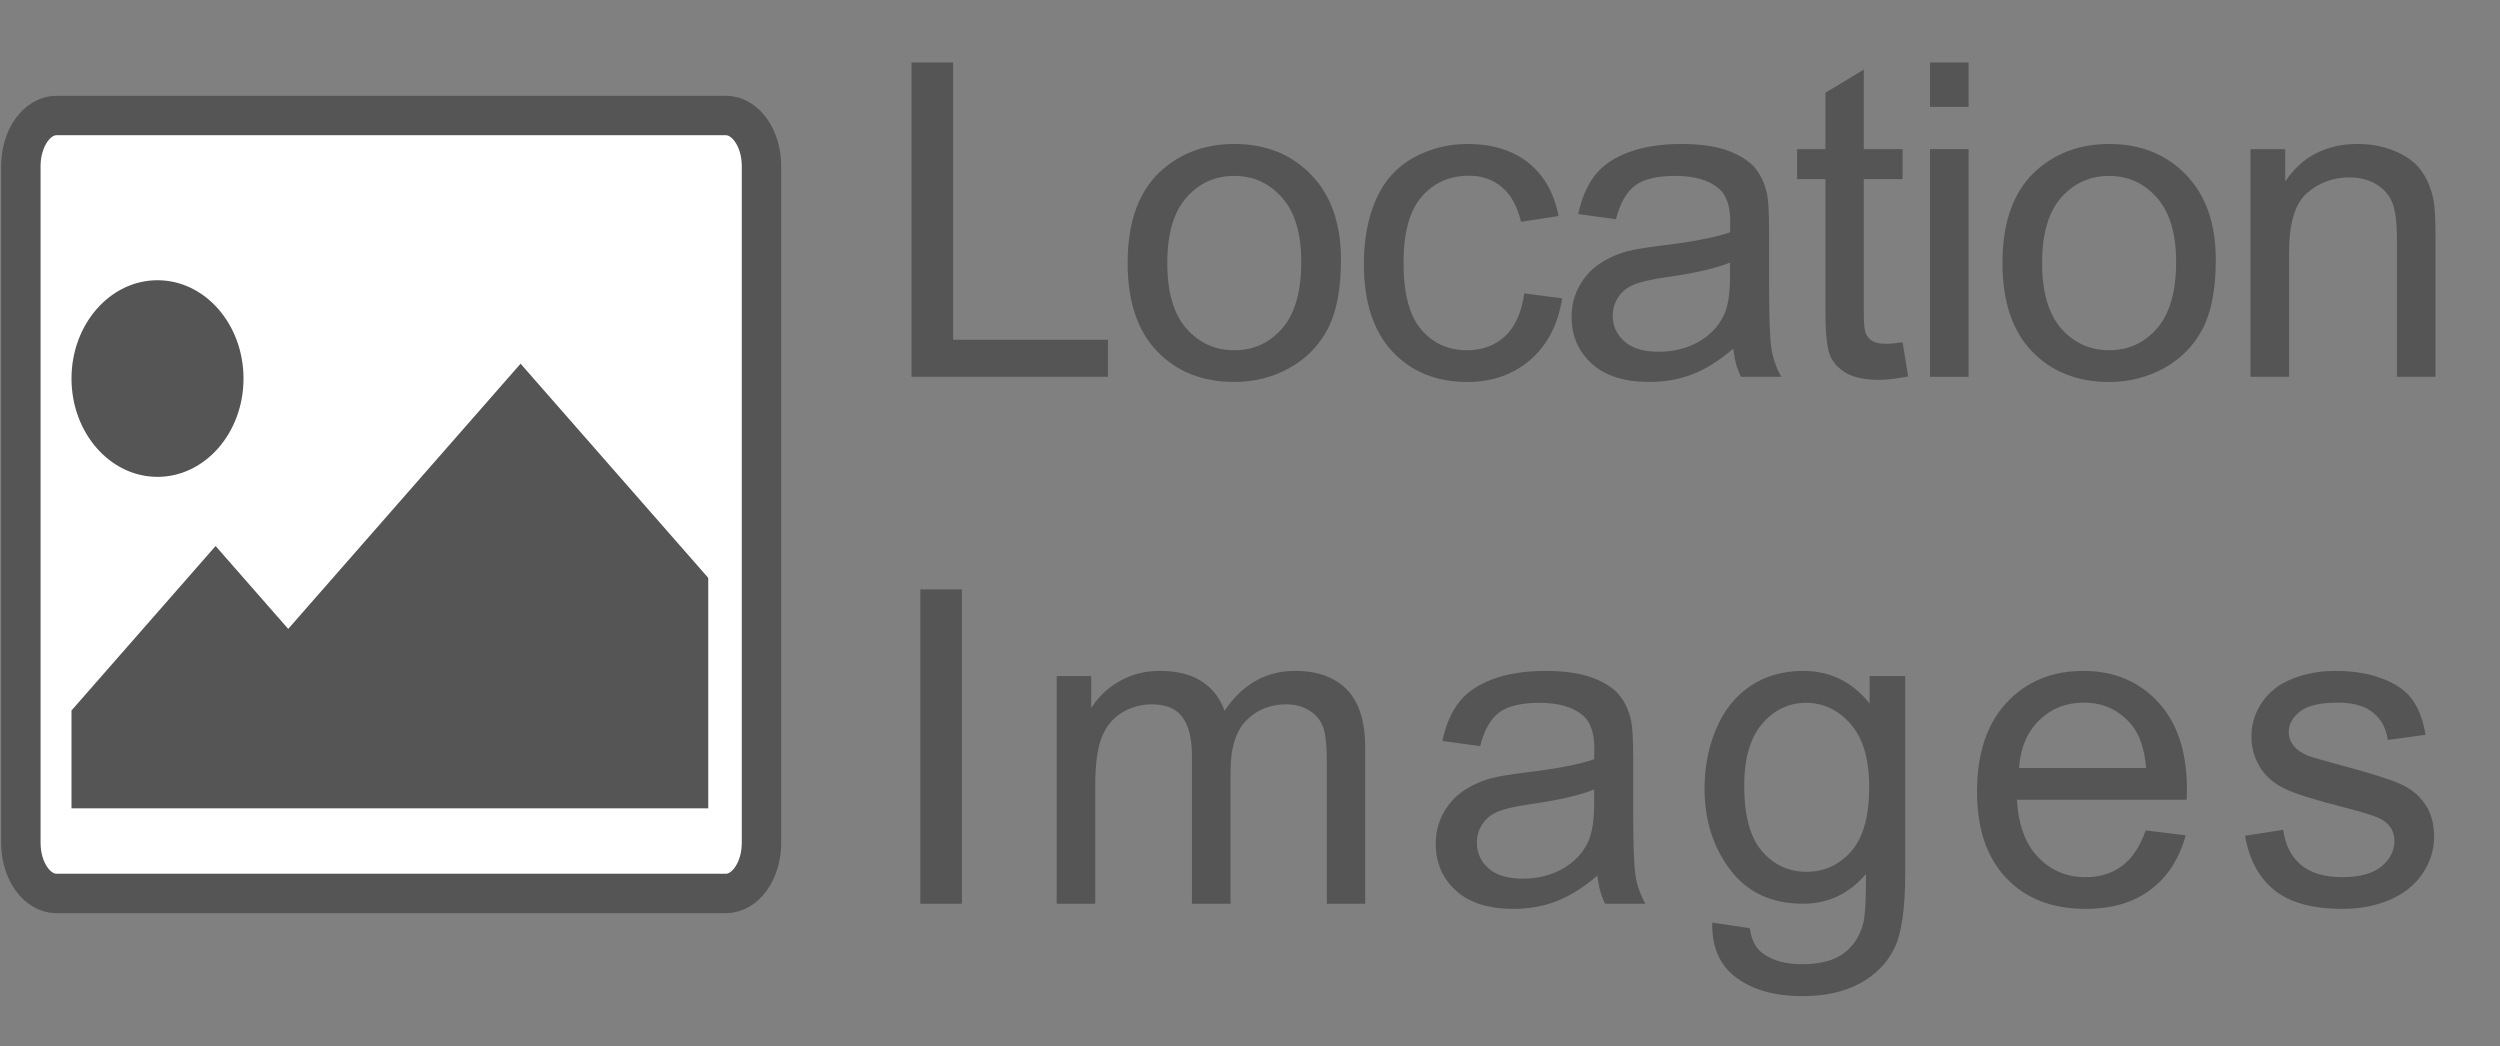 <?xml version="1.0" encoding="utf-8"?>
<!-- Generator: Adobe Illustrator 16.0.3, SVG Export Plug-In . SVG Version: 6.00 Build 0)  -->
<!DOCTYPE svg PUBLIC "-//W3C//DTD SVG 1.1//EN" "http://www.w3.org/Graphics/SVG/1.1/DTD/svg11.dtd">
<svg version="1.1"
	 id="svg3025" xmlns:svg="http://www.w3.org/2000/svg" xmlns:rdf="http://www.w3.org/1999/02/22-rdf-syntax-ns#" xmlns:cc="http://creativecommons.org/ns#" xmlns:sodipodi="http://sodipodi.sourceforge.net/DTD/sodipodi-0.dtd" xmlns:dc="http://purl.org/dc/elements/1.1/" xmlns:inkscape="http://www.inkscape.org/namespaces/inkscape" inkscape:version="0.48.3.1 r9886" sodipodi:docname="map_marker_font_awesome.svg"
	 xmlns="http://www.w3.org/2000/svg" xmlns:xlink="http://www.w3.org/1999/xlink" x="0px" y="0px" width="1138.686px"
	 height="476.572px" viewBox="1195.881 317.764 1138.686 476.572" enable-background="new 1195.881 317.764 1138.686 476.572"
	 xml:space="preserve">
<rect x="1195.881" y="317.764" width="1138.686" height="476.572" fill="#808080" stroke="none"/>
<path fill="#FFFFFF" stroke="#555555" stroke-width="17.954" stroke-miterlimit="10" d="M1542.72,701.671
	c0,12.729-7.279,23.048-16.258,23.048H1221.64c-8.979,0-16.258-10.319-16.258-23.048V393.419c0-12.729,7.279-23.048,16.258-23.048
	h304.822c8.979,0,16.258,10.319,16.258,23.048V701.671z"/>
<sodipodi:namedview  pagecolor="#ffffff" objecttolerance="10" borderopacity="1" bordercolor="#666666" showgrid="false" inkscape:cx="896" guidetolerance="10" inkscape:zoom="0.13169643" inkscape:cy="896" gridtolerance="10" id="namedview3031" inkscape:window-maximized="0" inkscape:current-layer="svg3025" inkscape:pageshadow="2" inkscape:pageopacity="0" inkscape:window-width="640" inkscape:window-height="480" inkscape:window-x="0" inkscape:window-y="25">
	</sodipodi:namedview>
<g>
	<path fill="#555555" d="M1611.063,489.394V346.23h18.945V472.5h70.508v16.895H1611.063z"/>
	<path fill="#555555" d="M1709.486,437.539c0-19.205,5.337-33.431,16.016-42.676c8.919-7.681,19.791-11.523,32.617-11.523
		c14.258,0,25.911,4.672,34.961,14.014c9.048,9.343,13.574,22.25,13.574,38.721c0,13.347-2.002,23.845-6.006,31.494
		c-4.004,7.651-9.831,13.591-17.48,17.822c-7.651,4.231-16,6.348-25.049,6.348c-14.519,0-26.254-4.654-35.205-13.965
		C1713.961,468.463,1709.486,455.053,1709.486,437.539z M1727.552,437.539c0,13.281,2.896,23.227,8.691,29.834
		c5.794,6.608,13.086,9.912,21.875,9.912c8.724,0,15.982-3.32,21.777-9.961c5.794-6.641,8.691-16.763,8.691-30.371
		c0-12.825-2.915-22.542-8.74-29.15c-5.827-6.607-13.071-9.912-21.729-9.912c-8.789,0-16.081,3.288-21.875,9.863
		C1730.448,414.33,1727.552,424.257,1727.552,437.539z"/>
	<path fill="#555555" d="M1890.135,451.406l17.285,2.246c-1.889,11.914-6.723,21.24-14.502,27.979
		c-7.78,6.738-17.334,10.107-28.662,10.107c-14.194,0-25.603-4.639-34.229-13.916c-8.627-9.277-12.939-22.574-12.939-39.893
		c0-11.197,1.855-20.996,5.566-29.395s9.358-14.697,16.943-18.896c7.583-4.199,15.835-6.299,24.756-6.299
		c11.263,0,20.474,2.849,27.637,8.545c7.161,5.698,11.751,13.786,13.77,24.268l-17.09,2.637c-1.628-6.966-4.509-12.207-8.643-15.723
		c-4.135-3.516-9.131-5.273-14.99-5.273c-8.854,0-16.049,3.174-21.582,9.521c-5.534,6.348-8.301,16.391-8.301,30.127
		c0,13.933,2.669,24.057,8.008,30.371c5.337,6.315,12.305,9.473,20.898,9.473c6.9,0,12.662-2.115,17.285-6.348
		C1885.968,466.706,1888.897,460.195,1890.135,451.406z"/>
	<path fill="#555555" d="M1985.335,476.601c-6.511,5.534-12.778,9.44-18.799,11.719c-6.022,2.278-12.485,3.418-19.385,3.418
		c-11.394,0-20.151-2.783-26.27-8.35c-6.12-5.566-9.18-12.679-9.18-21.338c0-5.078,1.155-9.717,3.467-13.916
		c2.31-4.199,5.337-7.568,9.082-10.107c3.743-2.539,7.959-4.458,12.646-5.762c3.45-0.911,8.658-1.79,15.625-2.637
		c14.192-1.692,24.642-3.711,31.348-6.055c0.064-2.408,0.098-3.938,0.098-4.59c0-7.161-1.66-12.207-4.98-15.137
		c-4.492-3.97-11.167-5.957-20.02-5.957c-8.269,0-14.372,1.45-18.311,4.346c-3.94,2.897-6.853,8.024-8.74,15.381l-17.188-2.344
		c1.563-7.356,4.134-13.296,7.715-17.822c3.58-4.524,8.755-8.008,15.527-10.449c6.771-2.441,14.615-3.662,23.535-3.662
		c8.853,0,16.048,1.042,21.582,3.125c5.533,2.084,9.603,4.704,12.207,7.861c2.603,3.159,4.427,7.146,5.469,11.963
		c0.586,2.995,0.879,8.398,0.879,16.211v23.438c0,16.342,0.374,26.677,1.123,31.006c0.748,4.331,2.229,8.481,4.443,12.451h-18.359
		C1987.027,485.749,1985.855,481.484,1985.335,476.601z M1983.87,437.343c-6.381,2.604-15.952,4.819-28.711,6.641
		c-7.227,1.042-12.338,2.214-15.332,3.516c-2.995,1.303-5.307,3.208-6.934,5.713c-1.628,2.507-2.441,5.29-2.441,8.35
		c0,4.688,1.773,8.594,5.322,11.719c3.548,3.125,8.74,4.688,15.576,4.688c6.771,0,12.793-1.48,18.066-4.443
		c5.273-2.962,9.146-7.015,11.621-12.158c1.888-3.97,2.832-9.83,2.832-17.578V437.343z"/>
	<path fill="#555555" d="M2062.468,473.671l2.539,15.527c-4.948,1.041-9.375,1.563-13.281,1.563c-6.381,0-11.328-1.01-14.844-3.027
		s-5.991-4.671-7.422-7.959c-1.433-3.287-2.148-10.205-2.148-20.752v-59.668h-12.891v-13.672h12.891V360l17.48-10.547v36.23h17.676
		v13.672h-17.676V460c0,5.014,0.308,8.237,0.928,9.668c0.618,1.433,1.626,2.573,3.027,3.418c1.399,0.847,3.401,1.27,6.006,1.27
		C2056.707,474.355,2059.278,474.127,2062.468,473.671z"/>
	<path fill="#555555" d="M2074.954,366.445V346.23h17.578v20.215H2074.954z M2074.954,489.394V385.683h17.578v103.711H2074.954z"/>
	<path fill="#555555" d="M2107.947,437.539c0-19.205,5.337-33.431,16.016-42.676c8.919-7.681,19.791-11.523,32.617-11.523
		c14.258,0,25.911,4.672,34.961,14.014c9.048,9.343,13.574,22.25,13.574,38.721c0,13.347-2.002,23.845-6.006,31.494
		c-4.004,7.651-9.831,13.591-17.48,17.822c-7.651,4.231-16,6.348-25.049,6.348c-14.519,0-26.254-4.654-35.205-13.965
		C2112.422,468.463,2107.947,455.053,2107.947,437.539z M2126.013,437.539c0,13.281,2.896,23.227,8.691,29.834
		c5.794,6.608,13.086,9.912,21.875,9.912c8.724,0,15.982-3.32,21.777-9.961c5.794-6.641,8.691-16.763,8.691-30.371
		c0-12.825-2.915-22.542-8.74-29.15c-5.827-6.607-13.071-9.912-21.729-9.912c-8.789,0-16.081,3.288-21.875,9.863
		C2128.909,414.33,2126.013,424.257,2126.013,437.539z"/>
	<path fill="#555555" d="M2220.92,489.394V385.683h15.82v14.746c7.617-11.392,18.619-17.09,33.008-17.09
		c6.25,0,11.995,1.123,17.236,3.369c5.24,2.246,9.163,5.192,11.768,8.838c2.603,3.647,4.427,7.976,5.469,12.988
		c0.65,3.256,0.977,8.952,0.977,17.09v63.77h-17.578v-63.086c0-7.161-0.684-12.515-2.051-16.064
		c-1.367-3.548-3.793-6.38-7.275-8.496c-3.483-2.115-7.568-3.174-12.256-3.174c-7.487,0-13.95,2.377-19.385,7.129
		c-5.437,4.753-8.154,13.77-8.154,27.051v56.641H2220.92z"/>
	<path fill="#555555" d="M1615.067,729.394V586.23h18.945v143.164H1615.067z"/>
	<path fill="#555555" d="M1677.165,729.394V625.683h15.723v14.551c3.255-5.078,7.583-9.163,12.988-12.256
		c5.403-3.091,11.556-4.639,18.457-4.639c7.681,0,13.98,1.596,18.896,4.785c4.915,3.19,8.382,7.651,10.4,13.379
		c8.203-12.109,18.88-18.164,32.031-18.164c10.286,0,18.196,2.849,23.73,8.545c5.533,5.698,8.301,14.47,8.301,26.318v71.191h-17.48
		v-65.332c0-7.031-0.571-12.093-1.709-15.186c-1.14-3.091-3.208-5.582-6.201-7.471c-2.995-1.888-6.511-2.832-10.547-2.832
		c-7.292,0-13.347,2.426-18.164,7.275c-4.819,4.851-7.227,12.614-7.227,23.291v60.254h-17.578v-67.383
		c0-7.813-1.433-13.672-4.297-17.578c-2.866-3.906-7.553-5.859-14.063-5.859c-4.948,0-9.521,1.303-13.721,3.906
		c-4.199,2.604-7.243,6.413-9.131,11.426c-1.889,5.014-2.832,12.241-2.832,21.68v53.809H1677.165z"/>
	<path fill="#555555" d="M1923.442,716.601c-6.511,5.534-12.778,9.44-18.799,11.719c-6.022,2.278-12.485,3.418-19.385,3.418
		c-11.394,0-20.151-2.783-26.27-8.35c-6.12-5.566-9.18-12.679-9.18-21.338c0-5.078,1.155-9.717,3.467-13.916
		c2.31-4.199,5.337-7.568,9.082-10.107c3.743-2.539,7.959-4.458,12.646-5.762c3.45-0.911,8.658-1.79,15.625-2.637
		c14.192-1.692,24.642-3.711,31.348-6.055c0.064-2.408,0.098-3.938,0.098-4.59c0-7.161-1.66-12.207-4.98-15.137
		c-4.492-3.97-11.167-5.957-20.02-5.957c-8.269,0-14.372,1.45-18.311,4.346c-3.94,2.897-6.853,8.024-8.74,15.381l-17.188-2.344
		c1.563-7.356,4.134-13.296,7.715-17.822c3.58-4.524,8.755-8.008,15.527-10.449c6.771-2.441,14.615-3.662,23.535-3.662
		c8.853,0,16.048,1.042,21.582,3.125c5.533,2.084,9.603,4.704,12.207,7.861c2.603,3.159,4.427,7.146,5.469,11.963
		c0.586,2.995,0.879,8.398,0.879,16.211v23.438c0,16.342,0.374,26.677,1.123,31.006c0.748,4.331,2.229,8.481,4.443,12.451h-18.359
		C1925.134,725.749,1923.962,721.484,1923.442,716.601z M1921.977,677.343c-6.381,2.604-15.952,4.819-28.711,6.641
		c-7.227,1.042-12.338,2.214-15.332,3.516c-2.995,1.303-5.307,3.208-6.934,5.713c-1.628,2.507-2.441,5.29-2.441,8.35
		c0,4.688,1.773,8.594,5.322,11.719c3.548,3.125,8.74,4.688,15.576,4.688c6.771,0,12.793-1.48,18.066-4.443
		c5.273-2.962,9.146-7.015,11.621-12.158c1.888-3.97,2.832-9.83,2.832-17.578V677.343z"/>
	<path fill="#555555" d="M1975.774,737.988l17.09,2.539c0.716,5.273,2.701,9.114,5.957,11.523
		c4.361,3.255,10.318,4.883,17.871,4.883c8.138,0,14.419-1.628,18.848-4.883c4.427-3.256,7.422-7.813,8.984-13.672
		c0.911-3.581,1.333-11.099,1.27-22.559c-7.683,9.05-17.253,13.574-28.711,13.574c-14.258,0-25.293-5.142-33.105-15.43
		c-7.813-10.286-11.719-22.623-11.719-37.012c0-9.896,1.79-19.026,5.371-27.393c3.58-8.365,8.772-14.827,15.576-19.385
		c6.802-4.556,14.795-6.836,23.975-6.836c12.239,0,22.33,4.948,30.273,14.844v-12.5h16.211v89.648
		c0,16.146-1.645,27.588-4.932,34.326c-3.288,6.738-8.496,12.061-15.625,15.967s-15.903,5.859-26.318,5.859
		c-12.37,0-22.363-2.783-29.98-8.35S1975.513,749.185,1975.774,737.988z M1990.325,675.683c0,13.608,2.701,23.535,8.105,29.785
		c5.403,6.25,12.173,9.375,20.313,9.375c8.072,0,14.844-3.108,20.313-9.326c5.469-6.216,8.203-15.967,8.203-29.248
		c0-12.695-2.817-22.266-8.447-28.711c-5.632-6.445-12.419-9.668-20.361-9.668c-7.813,0-14.453,3.174-19.922,9.521
		S1990.325,663.183,1990.325,675.683z"/>
	<path fill="#555555" d="M2173.223,695.996l18.164,2.246c-2.866,10.612-8.171,18.848-15.918,24.707
		c-7.749,5.859-17.644,8.789-29.688,8.789c-15.17,0-27.197-4.671-36.084-14.014c-8.887-9.341-13.33-22.444-13.33-39.307
		c0-17.447,4.492-30.989,13.477-40.625c8.984-9.634,20.638-14.453,34.961-14.453c13.867,0,25.195,4.721,33.984,14.16
		c8.789,9.44,13.184,22.722,13.184,39.844c0,1.042-0.034,2.604-0.098,4.688h-77.344c0.65,11.394,3.873,20.117,9.668,26.172
		c5.794,6.055,13.021,9.082,21.68,9.082c6.445,0,11.946-1.692,16.504-5.078C2166.939,708.822,2170.553,703.417,2173.223,695.996z
		 M2115.508,667.578h57.91c-0.781-8.724-2.995-15.267-6.641-19.629c-5.6-6.771-12.858-10.156-21.777-10.156
		c-8.073,0-14.86,2.702-20.361,8.105C2119.137,651.303,2116.094,658.529,2115.508,667.578z"/>
	<path fill="#555555" d="M2218.426,698.437l17.383-2.734c0.977,6.967,3.694,12.305,8.154,16.016
		c4.458,3.711,10.693,5.566,18.701,5.566c8.072,0,14.063-1.644,17.969-4.932c3.906-3.287,5.859-7.144,5.859-11.572
		c0-3.97-1.726-7.095-5.176-9.375c-2.409-1.563-8.398-3.548-17.969-5.957c-12.891-3.255-21.826-6.07-26.807-8.447
		c-4.98-2.376-8.757-5.664-11.328-9.863c-2.573-4.199-3.857-8.838-3.857-13.916c0-4.622,1.058-8.902,3.174-12.842
		c2.115-3.938,4.996-7.21,8.643-9.814c2.734-2.017,6.46-3.726,11.182-5.127c4.72-1.399,9.781-2.1,15.186-2.1
		c8.138,0,15.283,1.172,21.436,3.516s10.693,5.518,13.623,9.521s4.947,9.36,6.055,16.064l-17.188,2.344
		c-0.781-5.337-3.044-9.505-6.787-12.5c-3.745-2.994-9.033-4.492-15.869-4.492c-8.073,0-13.835,1.335-17.285,4.004
		c-3.452,2.67-5.176,5.795-5.176,9.375c0,2.28,0.716,4.331,2.148,6.152c1.431,1.889,3.677,3.452,6.738,4.688
		c1.758,0.651,6.934,2.148,15.527,4.492c12.435,3.32,21.109,6.04,26.025,8.154c4.915,2.116,8.772,5.192,11.572,9.229
		c2.798,4.038,4.199,9.05,4.199,15.039c0,5.859-1.709,11.377-5.127,16.553s-8.35,9.18-14.795,12.012s-13.737,4.248-21.875,4.248
		c-13.477,0-23.747-2.798-30.811-8.398C2224.887,717.741,2220.379,709.44,2218.426,698.437z"/>
</g>
<path fill="#555555" stroke="#FFFFFF" stroke-width="1.03" stroke-miterlimit="10" d="M1267.62,535.479
	c-21.911,0-39.688-20.289-39.688-45.297s17.777-45.297,39.688-45.297s39.688,20.289,39.688,45.297S1289.531,535.479,1267.62,535.479
	z"/>
<polygon fill="#555555" stroke="#FFFFFF" stroke-width="1.03" stroke-miterlimit="10" points="1518.981,686.467 1227.932,686.467 
	1227.932,641.171 1294.079,565.676 1327.153,603.424 1432.989,482.632 1518.981,580.775 "/>
</svg>
